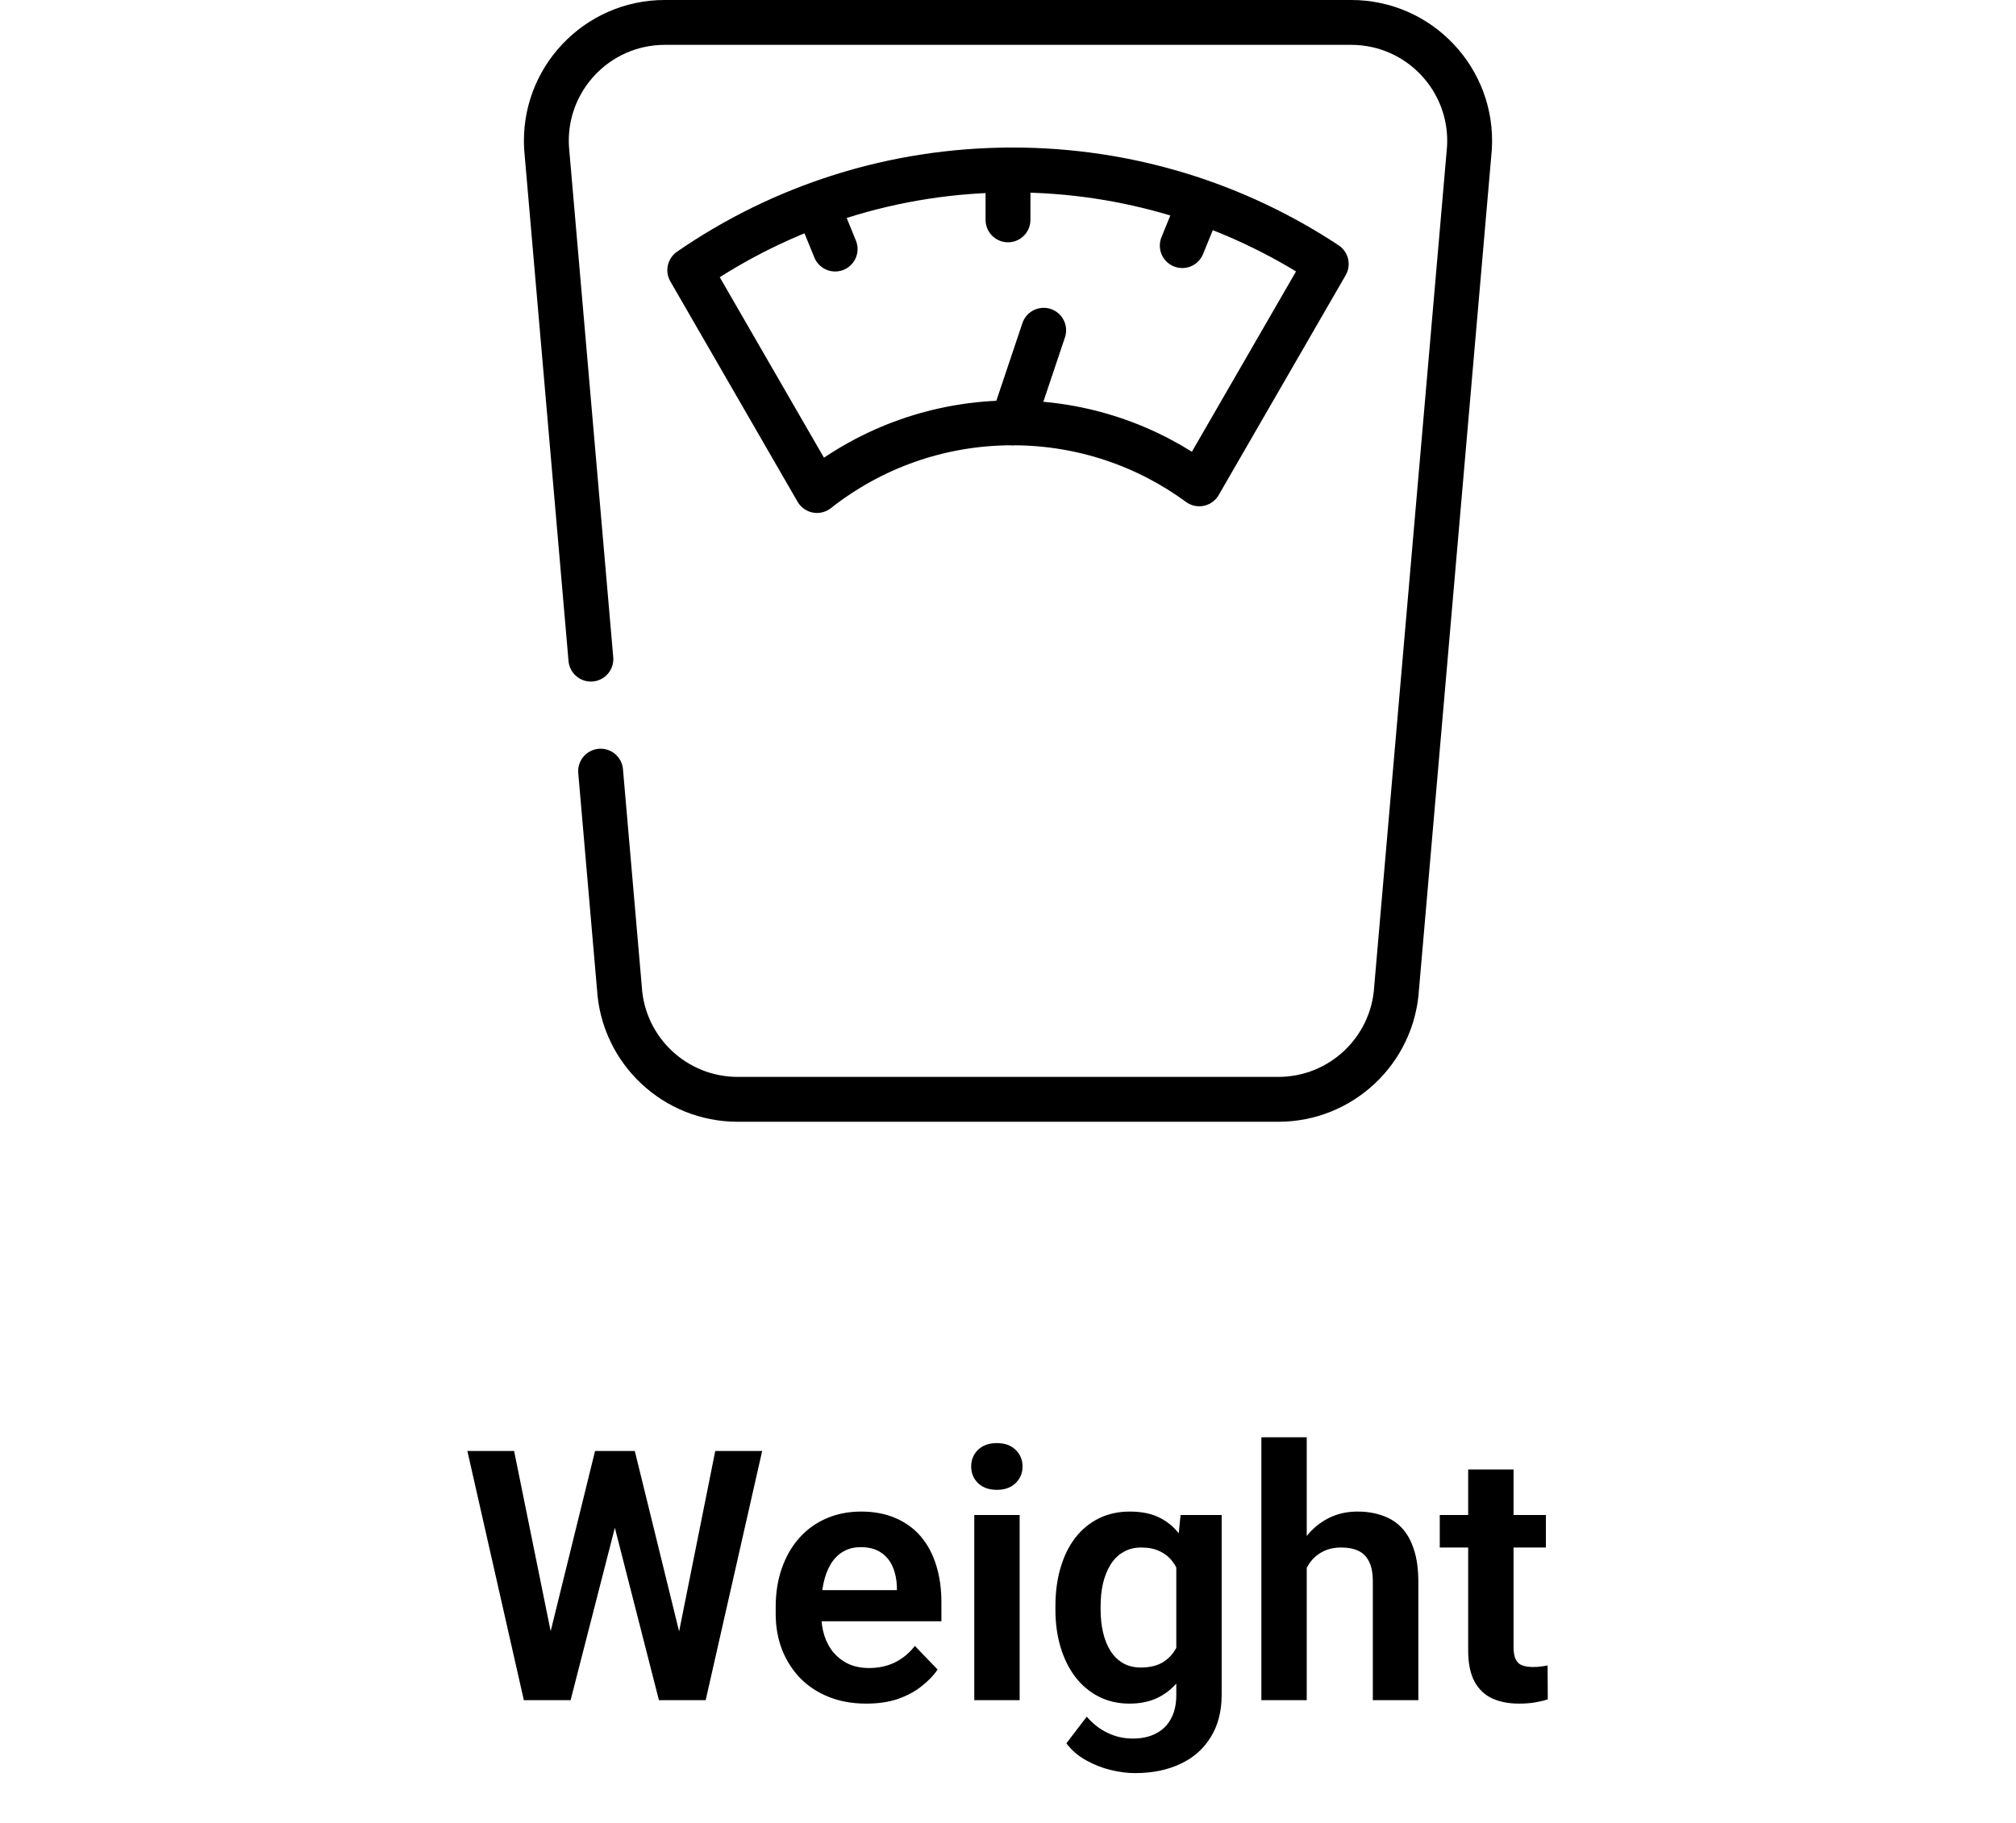 <svg width="115" height="104" viewBox="0 0 115 104" fill="none" xmlns="http://www.w3.org/2000/svg">
<path d="M33.706 37.604L31.178 8.442C30.945 4.558 34.032 1.279 37.924 1.279H77.076C80.968 1.279 84.055 4.558 83.822 8.442L79.667 56.366C79.453 59.935 76.496 62.719 72.921 62.719H42.08C38.504 62.719 35.547 59.935 35.333 56.366L34.261 43.995" stroke="black" stroke-width="2.56" stroke-linecap="round" stroke-linejoin="round"/>
<path d="M75.653 15.062L68.41 27.604C65.424 25.411 61.743 24.124 57.762 24.124C53.549 24.124 49.68 25.561 46.605 27.985L39.347 15.414C44.577 11.807 50.922 9.697 57.762 9.697C64.377 9.697 70.52 11.673 75.653 15.062Z" stroke="black" stroke-width="2.56" stroke-linecap="round" stroke-linejoin="round"/>
<path d="M57.5 9.697V12.543" stroke="black" stroke-width="2.56" stroke-linecap="round" stroke-linejoin="round"/>
<path d="M46.681 11.857L47.639 14.209" stroke="black" stroke-width="2.56" stroke-linecap="round" stroke-linejoin="round"/>
<path d="M68.32 11.857L67.441 14.012" stroke="black" stroke-width="2.56" stroke-linecap="round" stroke-linejoin="round"/>
<path d="M57.762 24.125L59.535 18.842" stroke="black" stroke-width="2.56" stroke-linecap="round" stroke-linejoin="round"/>
<path d="M31.113 94.275L33.945 82.781H35.478L35.576 85.203L32.549 97H30.928L31.113 94.275ZM29.326 82.781L31.65 94.236V97H29.883L26.66 82.781H29.326ZM38.516 94.188L40.801 82.781H43.477L40.254 97H38.486L38.516 94.188ZM36.211 82.781L39.043 94.314L39.209 97H37.588L34.57 85.193L34.688 82.781H36.211ZM49.414 97.195C48.613 97.195 47.894 97.065 47.256 96.805C46.618 96.544 46.074 96.183 45.625 95.721C45.182 95.252 44.84 94.708 44.6 94.09C44.365 93.465 44.248 92.794 44.248 92.078V91.688C44.248 90.874 44.365 90.135 44.6 89.471C44.834 88.8 45.166 88.224 45.596 87.742C46.025 87.26 46.54 86.889 47.139 86.629C47.738 86.368 48.398 86.238 49.121 86.238C49.87 86.238 50.531 86.365 51.103 86.619C51.676 86.867 52.155 87.218 52.539 87.674C52.923 88.13 53.213 88.676 53.408 89.314C53.603 89.946 53.701 90.646 53.701 91.414V92.498H45.42V90.721H51.162V90.525C51.149 90.115 51.071 89.741 50.928 89.402C50.785 89.057 50.563 88.784 50.264 88.582C49.964 88.374 49.577 88.269 49.102 88.269C48.717 88.269 48.382 88.354 48.096 88.523C47.816 88.686 47.581 88.921 47.393 89.227C47.21 89.526 47.074 89.884 46.982 90.301C46.891 90.717 46.846 91.18 46.846 91.688V92.078C46.846 92.521 46.904 92.931 47.022 93.309C47.145 93.686 47.324 94.015 47.559 94.295C47.8 94.568 48.086 94.783 48.418 94.939C48.757 95.089 49.141 95.164 49.57 95.164C50.111 95.164 50.599 95.06 51.035 94.852C51.478 94.637 51.862 94.321 52.188 93.904L53.486 95.252C53.265 95.578 52.965 95.89 52.588 96.189C52.217 96.489 51.768 96.733 51.24 96.922C50.713 97.104 50.104 97.195 49.414 97.195ZM58.164 86.434V97H55.576V86.434H58.164ZM55.4 83.67C55.4 83.286 55.531 82.967 55.791 82.713C56.058 82.459 56.416 82.332 56.865 82.332C57.315 82.332 57.669 82.459 57.93 82.713C58.197 82.967 58.33 83.286 58.33 83.67C58.33 84.047 58.197 84.363 57.93 84.617C57.669 84.871 57.315 84.998 56.865 84.998C56.416 84.998 56.058 84.871 55.791 84.617C55.531 84.363 55.4 84.047 55.4 83.67ZM67.344 86.434H69.688V96.678C69.688 97.635 69.479 98.445 69.062 99.109C68.652 99.78 68.076 100.288 67.334 100.633C66.592 100.984 65.729 101.16 64.746 101.16C64.323 101.16 63.864 101.102 63.369 100.984C62.881 100.867 62.409 100.682 61.953 100.428C61.504 100.18 61.13 99.858 60.83 99.461L61.992 97.938C62.344 98.348 62.741 98.657 63.184 98.865C63.626 99.08 64.105 99.188 64.619 99.188C65.14 99.188 65.583 99.09 65.947 98.894C66.318 98.706 66.602 98.426 66.797 98.055C66.999 97.69 67.1 97.241 67.1 96.707V88.846L67.344 86.434ZM60.205 91.844V91.639C60.205 90.831 60.303 90.099 60.498 89.441C60.693 88.777 60.973 88.208 61.338 87.732C61.709 87.257 62.155 86.889 62.676 86.629C63.203 86.368 63.796 86.238 64.453 86.238C65.15 86.238 65.736 86.365 66.211 86.619C66.693 86.873 67.09 87.234 67.402 87.703C67.721 88.172 67.969 88.728 68.144 89.373C68.327 90.011 68.467 90.714 68.564 91.482V92.039C68.473 92.788 68.327 93.475 68.125 94.1C67.93 94.725 67.669 95.272 67.344 95.74C67.018 96.203 66.615 96.561 66.133 96.814C65.651 97.068 65.085 97.195 64.434 97.195C63.783 97.195 63.197 97.062 62.676 96.795C62.155 96.528 61.709 96.154 61.338 95.672C60.973 95.19 60.693 94.624 60.498 93.973C60.303 93.322 60.205 92.612 60.205 91.844ZM62.783 91.639V91.844C62.783 92.299 62.829 92.726 62.92 93.123C63.011 93.52 63.151 93.872 63.34 94.178C63.529 94.477 63.766 94.712 64.053 94.881C64.339 95.05 64.681 95.135 65.078 95.135C65.612 95.135 66.048 95.024 66.387 94.803C66.732 94.575 66.992 94.266 67.168 93.875C67.35 93.478 67.467 93.032 67.519 92.537V91.004C67.487 90.613 67.415 90.252 67.305 89.92C67.201 89.588 67.054 89.301 66.865 89.061C66.676 88.82 66.436 88.631 66.143 88.494C65.85 88.357 65.501 88.289 65.098 88.289C64.707 88.289 64.365 88.377 64.072 88.553C63.779 88.722 63.538 88.96 63.35 89.266C63.161 89.572 63.018 89.926 62.92 90.33C62.829 90.734 62.783 91.17 62.783 91.639ZM74.541 82V97H71.953V82H74.541ZM74.131 91.336H73.369C73.369 90.6 73.467 89.923 73.662 89.305C73.857 88.686 74.134 88.149 74.492 87.693C74.85 87.231 75.277 86.873 75.772 86.619C76.273 86.365 76.826 86.238 77.432 86.238C77.953 86.238 78.424 86.313 78.848 86.463C79.277 86.606 79.645 86.837 79.951 87.156C80.257 87.475 80.492 87.892 80.654 88.406C80.824 88.914 80.908 89.533 80.908 90.262V97H78.311V90.242C78.311 89.754 78.239 89.37 78.096 89.09C77.953 88.803 77.747 88.598 77.481 88.475C77.22 88.351 76.898 88.289 76.514 88.289C76.097 88.289 75.739 88.37 75.439 88.533C75.14 88.689 74.893 88.908 74.697 89.188C74.508 89.467 74.365 89.79 74.268 90.154C74.176 90.519 74.131 90.913 74.131 91.336ZM88.184 86.434V88.289H82.129V86.434H88.184ZM83.75 83.836H86.338V93.953C86.338 94.266 86.38 94.507 86.465 94.676C86.549 94.845 86.676 94.959 86.846 95.018C87.015 95.076 87.217 95.106 87.451 95.106C87.62 95.106 87.777 95.096 87.92 95.076C88.063 95.057 88.184 95.037 88.281 95.018L88.291 96.951C88.076 97.023 87.832 97.081 87.559 97.127C87.292 97.172 86.989 97.195 86.65 97.195C86.071 97.195 85.563 97.098 85.127 96.902C84.691 96.701 84.352 96.378 84.111 95.936C83.87 95.486 83.75 94.894 83.75 94.158V83.836Z" fill="black"/>
</svg>
